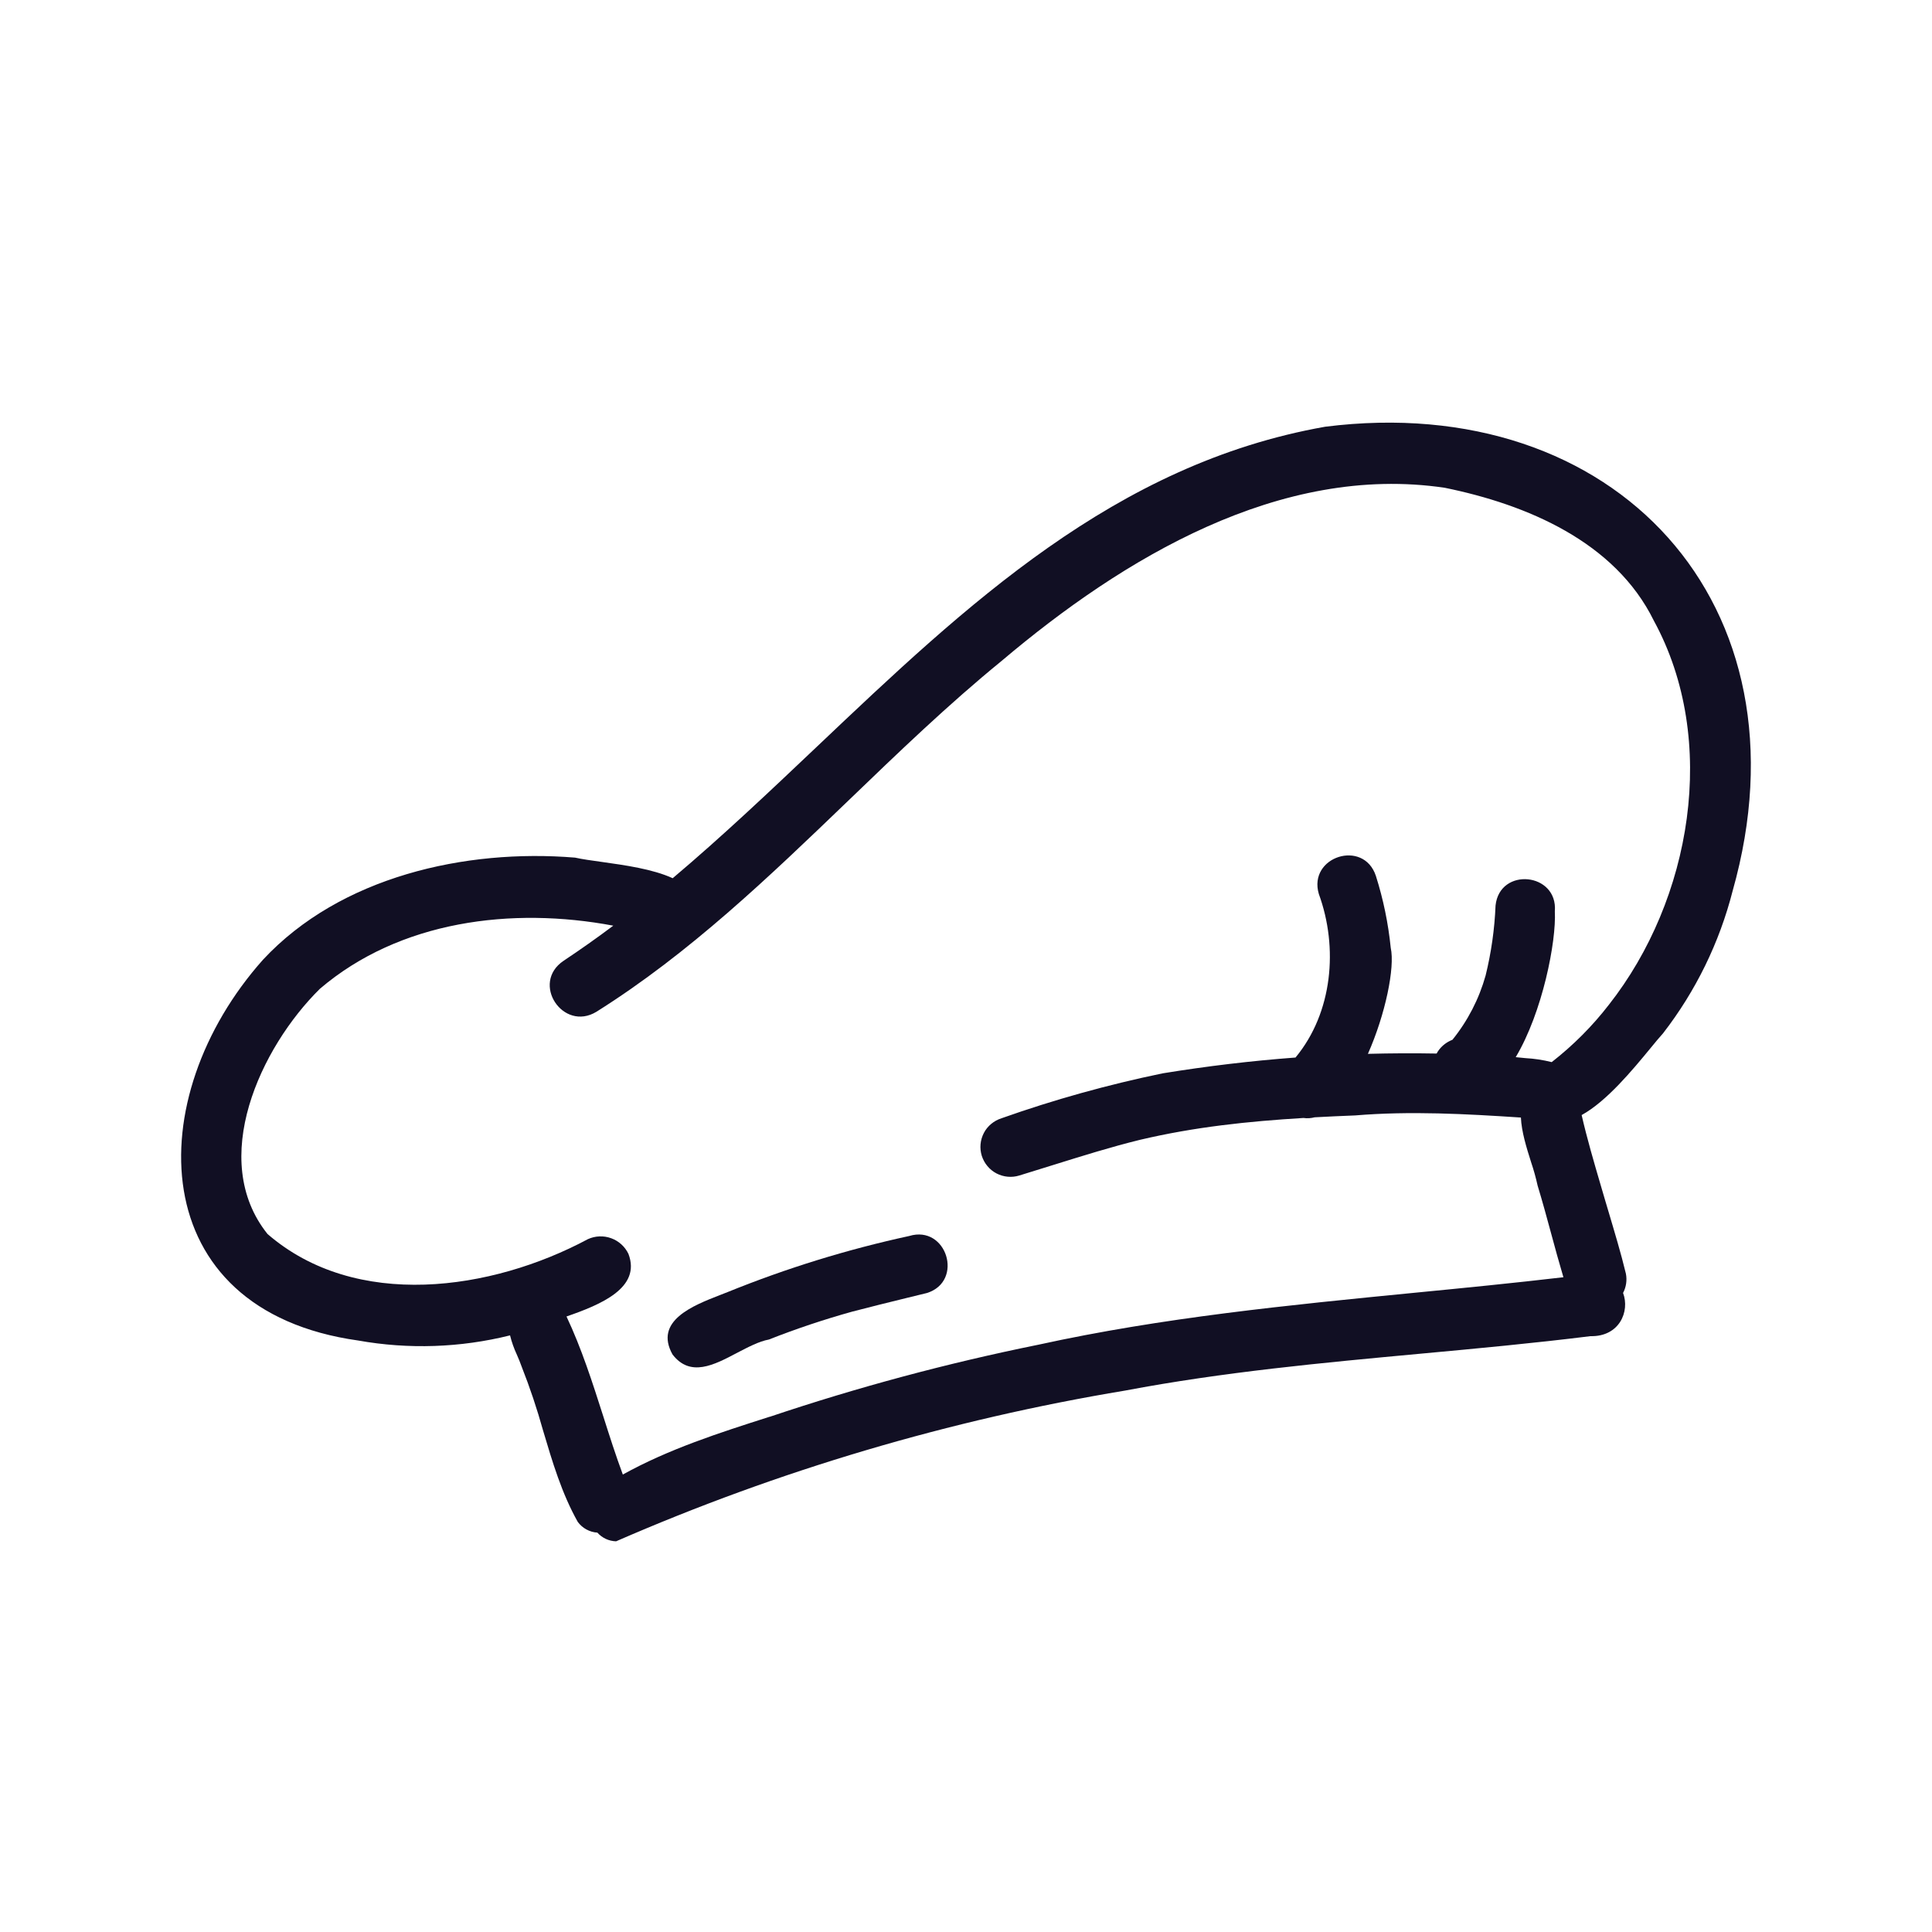 <svg width="32" height="32" viewBox="0 0 32 32" fill="none" xmlns="http://www.w3.org/2000/svg">
<path d="M21.949 7.068C18.471 7.682 16.004 10.022 13.534 12.364C12.747 13.11 11.961 13.855 11.142 14.546C10.808 14.393 10.348 14.33 9.973 14.277C9.798 14.253 9.642 14.231 9.525 14.205C7.706 14.055 5.635 14.521 4.356 15.896C2.323 18.177 2.366 21.703 5.932 22.203C6.767 22.352 7.625 22.323 8.448 22.118C8.475 22.228 8.513 22.335 8.561 22.438C8.589 22.503 8.617 22.568 8.64 22.635C8.777 22.982 8.895 23.335 8.995 23.694C9.15 24.216 9.305 24.737 9.57 25.208C9.608 25.259 9.656 25.302 9.712 25.332C9.768 25.363 9.83 25.381 9.894 25.385C9.933 25.429 9.981 25.464 10.034 25.489C10.088 25.514 10.146 25.527 10.204 25.529C12.902 24.353 15.734 23.514 18.637 23.032C20.264 22.724 21.894 22.573 23.533 22.421C24.466 22.335 25.402 22.248 26.343 22.131C26.822 22.142 26.999 21.721 26.883 21.415C26.935 21.317 26.951 21.204 26.93 21.096C26.847 20.752 26.744 20.413 26.644 20.075L26.593 19.904C26.567 19.814 26.541 19.725 26.514 19.635C26.401 19.249 26.287 18.862 26.197 18.469C26.614 18.24 27.045 17.716 27.339 17.359C27.419 17.262 27.488 17.177 27.546 17.114C28.087 16.415 28.479 15.613 28.698 14.756C30.039 10.011 26.754 6.461 21.949 7.068ZM26.648 16.642C26.374 16.997 26.055 17.316 25.701 17.592C25.559 17.556 25.413 17.534 25.267 17.526C25.211 17.521 25.157 17.516 25.105 17.51C25.549 16.766 25.779 15.594 25.753 15.095C25.806 14.451 24.839 14.356 24.771 14.998C24.755 15.389 24.7 15.778 24.606 16.159C24.497 16.547 24.31 16.909 24.057 17.222C23.972 17.255 23.897 17.309 23.841 17.38C23.823 17.402 23.808 17.425 23.795 17.45C23.415 17.443 23.036 17.445 22.657 17.455C22.947 16.8 23.107 16.025 23.035 15.699C22.994 15.294 22.912 14.896 22.789 14.508C22.586 13.892 21.661 14.188 21.844 14.807C22.168 15.694 22.075 16.77 21.458 17.516C20.721 17.571 19.988 17.659 19.257 17.778C18.352 17.965 17.46 18.213 16.588 18.522C16.526 18.542 16.468 18.573 16.418 18.615C16.368 18.656 16.326 18.707 16.296 18.765C16.266 18.823 16.247 18.886 16.241 18.951C16.235 19.015 16.242 19.081 16.261 19.143C16.281 19.205 16.312 19.263 16.354 19.313C16.395 19.363 16.447 19.405 16.504 19.435C16.621 19.496 16.757 19.509 16.883 19.47C17.074 19.412 17.265 19.352 17.457 19.292C17.929 19.145 18.401 18.997 18.882 18.879C19.79 18.665 20.67 18.573 21.59 18.517C21.651 18.526 21.714 18.522 21.775 18.506C21.995 18.494 22.218 18.484 22.445 18.475C23.363 18.399 24.279 18.45 25.191 18.51C25.201 18.745 25.284 19.01 25.36 19.25C25.403 19.377 25.439 19.507 25.468 19.638C25.547 19.898 25.619 20.161 25.69 20.424C25.756 20.669 25.823 20.913 25.895 21.155C25.076 21.251 24.254 21.332 23.432 21.412C21.344 21.617 19.254 21.822 17.202 22.272C15.695 22.577 14.208 22.976 12.751 23.466H12.747C11.917 23.731 11.078 24 10.316 24.423C10.198 24.105 10.095 23.782 9.992 23.458C9.812 22.896 9.633 22.335 9.383 21.805C9.956 21.607 10.622 21.329 10.409 20.768C10.351 20.647 10.248 20.554 10.123 20.509C9.997 20.463 9.859 20.469 9.738 20.524C8.142 21.379 5.894 21.706 4.431 20.439C3.447 19.21 4.313 17.349 5.299 16.377C6.622 15.249 8.476 15.016 10.158 15.332C9.889 15.534 9.615 15.727 9.336 15.913C8.784 16.282 9.325 17.095 9.879 16.758C11.424 15.787 12.737 14.524 14.052 13.26C14.879 12.464 15.706 11.668 16.592 10.945C18.598 9.248 21.203 7.675 23.929 8.079C25.288 8.356 26.75 8.972 27.393 10.281C28.474 12.263 28.015 14.905 26.648 16.642Z" fill="#110F23"/>
<path d="M15.059 20.472C14.031 20.695 13.025 21.006 12.051 21.401L11.926 21.45C11.481 21.623 10.828 21.877 11.139 22.434C11.433 22.817 11.827 22.609 12.211 22.406C12.393 22.312 12.571 22.217 12.735 22.187C13.186 22.009 13.647 21.855 14.114 21.725C14.412 21.647 14.712 21.573 15.01 21.5L15.354 21.416C15.97 21.221 15.681 20.283 15.059 20.472Z" fill="#110F23"/>
</svg>
